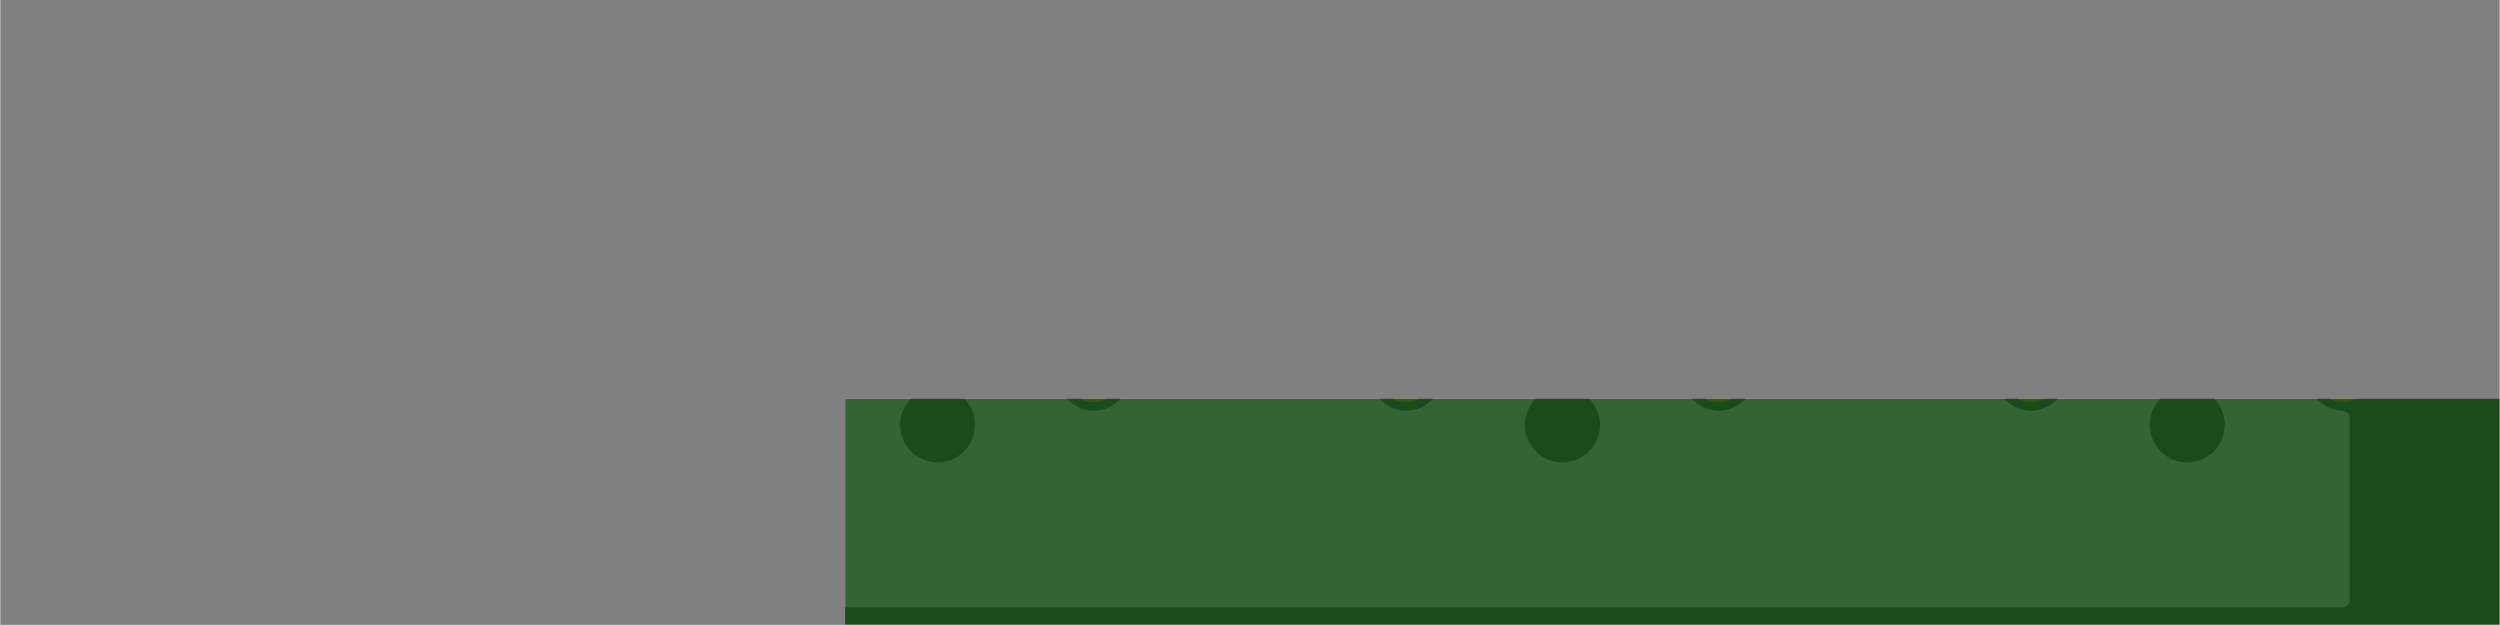 <svg version="1.1" xmlns="http://www.w3.org/2000/svg" xmlns:xlink="http://www.w3.org/1999/xlink" stroke-linecap="round" stroke-linejoin="round" stroke-width="0" fill-rule="evenodd" clip-rule="evenodd" id="Z0GxB2qX4yqzEFLRmBaN_bottom" viewBox="393.701 393.701 3937.008 984.252" width="3.937in" height="0.984in" class="w-100 h-100"><rect x="393.701" y="393.701" width="3937.008" height="984.252" fill="#808080" stroke="none"/><defs><style>.Z0GxB2qX4yqzEFLRmBaN_fr4 {color: #666666;}
.Z0GxB2qX4yqzEFLRmBaN_cu {color: #cccccc;}
.Z0GxB2qX4yqzEFLRmBaN_cf {color: #cc9933;}
.Z0GxB2qX4yqzEFLRmBaN_sm {color: #004200; opacity: 0.75;}
.Z0GxB2qX4yqzEFLRmBaN_ss {color: #ffffff;}
.Z0GxB2qX4yqzEFLRmBaN_sp {color: #999999;}
.Z0GxB2qX4yqzEFLRmBaN_out {color: #000000;}</style><circle cx="0" cy="0" r="59.055" id="O9rDbkTpOHBqn4d53Hio_pad-38"/><circle cx="0" cy="0" r="46.437" id="O9rDbkTpOHBqn4d53Hio_pad-44"/><circle cx="0" cy="0" r="35.433" id="O9rDbkTpOHBqn4d53Hio_pad-39"/><circle cx="0" cy="0" r="20" id="UvkWrTDsMS6MmkTCiVC0_pad-36"/><circle cx="0" cy="0" r="42.5" id="UvkWrTDsMS6MmkTCiVC0_pad-35"/><circle cx="0" cy="0" r="9.55" id="oW3_Uyx9awPHIyI93l-C_pad-1"/><circle cx="0" cy="0" r="23.6" id="oW3_Uyx9awPHIyI93l-C_pad-2"/><circle cx="0" cy="0" r="35.45" id="oW3_Uyx9awPHIyI93l-C_pad-3"/><circle cx="0" cy="0" r="59.05" id="oW3_Uyx9awPHIyI93l-C_pad-4"/><g id="Z0GxB2qX4yqzEFLRmBaN_bottom_soldermask"><use xlink:href="#O9rDbkTpOHBqn4d53Hio_pad-38" x="511.811" y="511.811"/><use xlink:href="#O9rDbkTpOHBqn4d53Hio_pad-38" x="511.811" y="1259.843"/><use xlink:href="#O9rDbkTpOHBqn4d53Hio_pad-38" x="4212.598" y="1259.843"/><use xlink:href="#O9rDbkTpOHBqn4d53Hio_pad-38" x="4212.598" y="511.811"/><use xlink:href="#O9rDbkTpOHBqn4d53Hio_pad-44" x="3592.52" y="787.36"/><use xlink:href="#O9rDbkTpOHBqn4d53Hio_pad-44" x="3592.52" y="984.21"/><use xlink:href="#O9rDbkTpOHBqn4d53Hio_pad-44" x="4084.646" y="984.21"/><use xlink:href="#O9rDbkTpOHBqn4d53Hio_pad-44" x="4084.646" y="787.36"/><use xlink:href="#O9rDbkTpOHBqn4d53Hio_pad-39" x="3838.583" y="708.619"/><use xlink:href="#O9rDbkTpOHBqn4d53Hio_pad-39" x="3838.583" y="1062.95"/><use xlink:href="#O9rDbkTpOHBqn4d53Hio_pad-44" x="2608.268" y="787.36"/><use xlink:href="#O9rDbkTpOHBqn4d53Hio_pad-44" x="2608.268" y="984.21"/><use xlink:href="#O9rDbkTpOHBqn4d53Hio_pad-44" x="3100.394" y="984.21"/><use xlink:href="#O9rDbkTpOHBqn4d53Hio_pad-44" x="3100.394" y="787.36"/><use xlink:href="#O9rDbkTpOHBqn4d53Hio_pad-39" x="2854.331" y="708.619"/><use xlink:href="#O9rDbkTpOHBqn4d53Hio_pad-39" x="2854.331" y="1062.95"/><use xlink:href="#O9rDbkTpOHBqn4d53Hio_pad-44" x="1624.016" y="787.36"/><use xlink:href="#O9rDbkTpOHBqn4d53Hio_pad-44" x="1624.016" y="984.21"/><use xlink:href="#O9rDbkTpOHBqn4d53Hio_pad-44" x="2116.142" y="984.21"/><use xlink:href="#O9rDbkTpOHBqn4d53Hio_pad-44" x="2116.142" y="787.36"/><use xlink:href="#O9rDbkTpOHBqn4d53Hio_pad-39" x="1870.079" y="708.619"/><use xlink:href="#O9rDbkTpOHBqn4d53Hio_pad-39" x="1870.079" y="1062.95"/><use xlink:href="#O9rDbkTpOHBqn4d53Hio_pad-44" x="639.764" y="787.36"/><use xlink:href="#O9rDbkTpOHBqn4d53Hio_pad-44" x="639.764" y="984.21"/><use xlink:href="#O9rDbkTpOHBqn4d53Hio_pad-44" x="1131.89" y="984.21"/><use xlink:href="#O9rDbkTpOHBqn4d53Hio_pad-44" x="1131.89" y="787.36"/><use xlink:href="#O9rDbkTpOHBqn4d53Hio_pad-39" x="885.827" y="708.619"/><use xlink:href="#O9rDbkTpOHBqn4d53Hio_pad-39" x="885.827" y="1062.95"/></g><g id="Z0GxB2qX4yqzEFLRmBaN_bottom_copper"><path d="M 3592.52 787.36 3737.45 787.36 4084.646 787.36 M 1131.89 787.36 1006.201 787.36 639.764 787.36" fill="none" stroke-width="12"/><path d="M 639.764 984.21 1131.89 984.21 M 3592.52 984.21 4084.646 984.21" fill="none" stroke-width="22"/><use xlink:href="#UvkWrTDsMS6MmkTCiVC0_pad-36" x="3737.45" y="787.36"/><use xlink:href="#UvkWrTDsMS6MmkTCiVC0_pad-36" x="1006.201" y="787.36"/><path d="M 644.939 1313.025 4079.474 1313.025 M 644.939 1288.156 4079.474 1288.156 M 644.939 1263.287 4079.474 1263.287 M 644.939 1238.419 4079.474 1238.419 M 644.939 1213.55 4079.474 1213.55 M 644.939 1188.681 4079.474 1188.681 M 644.939 1163.812 4079.474 1163.812 M 644.939 1138.944 4079.474 1138.944 M 644.939 1114.075 833.068 1114.075 M 938.579 1114.075 1817.335 1114.075 M 1922.847 1114.075 2801.567 1114.075 M 2907.078 1114.075 3785.834 1114.075 M 3891.346 1114.075 4079.474 1114.075 M 644.939 1089.206 816.633 1089.206 M 955.014 1089.206 1800.864 1089.206 M 1939.282 1089.206 2785.132 1089.206 M 2923.549 1089.206 3769.363 1089.206 M 3907.781 1089.206 4079.474 1089.206 M 644.939 1064.337 811.645 1064.337 M 960.002 1064.337 1795.912 1064.337 M 1944.234 1064.337 2780.144 1064.337 M 2928.501 1064.337 3764.411 1064.337 M 3912.769 1064.337 4079.474 1064.337 M 683.586 1039.469 815.592 1039.469 M 956.055 1039.469 1088.097 1039.469 M 1175.702 1039.469 1580.213 1039.469 M 1667.818 1039.469 1799.86 1039.469 M 1940.322 1039.469 2072.328 1039.469 M 2159.934 1039.469 2564.444 1039.469 M 2652.085 1039.469 2784.091 1039.469 M 2924.554 1039.469 3056.596 1039.469 M 3144.201 1039.469 3548.711 1039.469 M 3636.317 1039.469 3768.358 1039.469 M 3908.821 1039.469 4040.827 1039.469 M 1196.336 1014.6 1559.579 1014.6 M 1688.451 1014.6 1814.644 1014.6 M 1925.502 1014.6 2051.695 1014.6 M 2180.567 1014.6 2543.846 1014.6 M 2672.719 1014.6 2798.911 1014.6 M 2909.77 1014.6 3035.962 1014.6 M 3164.834 1014.6 3528.078 1014.6 M 1203.154 989.731 1552.761 989.731 M 1695.269 989.731 2044.877 989.731 M 2187.421 989.731 2536.993 989.731 M 2679.537 989.731 3029.108 989.731 M 3171.652 989.731 3521.26 989.731 M 1200.606 964.862 1555.309 964.862 M 1692.722 964.862 2047.425 964.862 M 2184.873 964.862 2539.54 964.862 M 2676.989 964.862 3031.656 964.862 M 3169.105 964.862 3523.808 964.862 M 695.213 939.993 1076.434 939.993 M 1187.365 939.993 1568.55 939.993 M 1679.48 939.993 2060.666 939.993 M 2171.596 939.993 2552.818 939.993 M 2663.712 939.993 3044.933 939.993 M 3155.863 939.993 3537.049 939.993 M 3647.979 939.993 4029.201 939.993 M 644.939 915.125 4079.474 915.125 M 644.939 890.256 4079.474 890.256 M 644.939 865.387 4079.474 865.387 M 686.242 840.518 1085.405 840.518 M 1178.358 840.518 1577.521 840.518 M 1670.509 840.518 2069.673 840.518 M 2162.625 840.518 2561.789 840.518 M 2654.741 840.518 3053.904 840.518 M 3146.856 840.518 3546.056 840.518 M 3639.008 840.518 4038.172 840.518 M 1197.304 815.65 1558.574 815.65 M 1689.456 815.65 2050.726 815.65 M 2181.572 815.65 2542.842 815.65 M 2673.688 815.65 3034.957 815.65 M 3165.803 815.65 3527.109 815.65 M 1203.297 790.781 1552.618 790.781 M 1695.413 790.781 2044.733 790.781 M 2187.564 790.781 2536.849 790.781 M 2679.68 790.781 3029.001 790.781 M 3171.796 790.781 3521.116 790.781 M 1199.96 765.912 1555.955 765.912 M 1692.076 765.912 1824.476 765.912 M 1915.67 765.912 2048.071 765.912 M 2184.227 765.912 2540.186 765.912 M 2676.343 765.912 2808.744 765.912 M 2899.901 765.912 3032.302 765.912 M 3168.459 765.912 3524.454 765.912 M 693.383 741.043 819.396 741.043 M 952.251 741.043 999.678 741.043 M 1012.757 741.043 1078.265 741.043 M 1185.534 741.043 1570.38 741.043 M 1677.65 741.043 1803.627 741.043 M 1936.519 741.043 2062.496 741.043 M 2169.766 741.043 2554.648 741.043 M 2661.918 741.043 2787.895 741.043 M 2920.75 741.043 3046.763 741.043 M 3154.033 741.043 3538.879 741.043 M 3646.149 741.043 3730.895 741.043 M 3743.969 741.043 3772.162 741.043 M 3905.018 741.043 4030.995 741.043 M 644.939 716.175 812.04 716.175 M 959.608 716.175 1796.307 716.175 M 1943.875 716.175 2780.539 716.175 M 2928.106 716.175 3764.806 716.175 M 3912.374 716.175 4079.474 716.175 M 644.939 691.306 813.762 691.306 M 957.885 691.306 1798.03 691.306 M 1942.153 691.306 2782.261 691.306 M 2926.384 691.306 3766.528 691.306 M 3910.651 691.306 4079.474 691.306 M 644.939 666.437 825.353 666.437 M 946.295 666.437 1809.62 666.437 M 1930.526 666.437 2793.852 666.437 M 2914.793 666.437 3778.119 666.437 M 3899.061 666.437 4079.474 666.437 M 644.939 641.568 857.972 641.568 M 913.676 641.568 1842.203 641.568 M 1897.943 641.568 2826.47 641.568 M 2882.175 641.568 3810.738 641.568 M 3866.442 641.568 4079.474 641.568 M 644.939 616.699 4079.474 616.699 M 644.939 591.831 4079.474 591.831 M 644.939 566.962 4079.474 566.962 M 644.939 542.093 4079.474 542.093 M 644.939 517.224 4079.474 517.224 M 644.939 492.356 4079.474 492.356 M 644.939 467.487 4079.474 467.487 M 644.939 442.618 4079.474 442.618 M 3653.341 754.875 3648.335 746.807 3641.304 738.575 3633.072 731.544 3623.841 725.887 3613.839 721.744 3603.312 719.217 3592.52 718.367 3581.727 719.217 3571.2 721.744 3561.198 725.887 3551.967 731.544 3543.735 738.575 3536.704 746.807 3531.047 756.038 3526.904 766.04 3524.377 776.567 3523.528 787.36 3524.377 798.152 3526.904 808.679 3531.047 818.681 3536.704 827.912 3543.735 836.144 3551.967 843.175 3561.198 848.832 3571.2 852.975 3581.727 855.502 3592.52 856.352 3603.312 855.502 3613.839 852.975 3623.841 848.832 3633.072 843.175 3641.304 836.144 3648.335 827.912 3653.341 819.845 3704.227 819.852 3710.123 824.973 3716.343 828.784 3723.083 831.576 3730.177 833.279 3737.45 833.852 3744.723 833.279 3751.817 831.576 3758.557 828.784 3764.778 824.973 3770.683 819.847 4023.77 819.852 4028.83 827.912 4035.861 836.144 4044.093 843.175 4053.324 848.832 4063.326 852.975 4073.853 855.502 4082.003 856.248 4081.988 915.277 4073.853 916.067 4063.326 918.595 4053.324 922.738 4044.093 928.394 4035.861 935.425 4028.83 943.657 4026.796 946.701 3650.411 946.718 3644.982 939.403 3637.326 931.748 3628.568 925.385 3618.922 920.47 3608.626 917.124 3597.933 915.431 3587.107 915.431 3576.414 917.124 3566.118 920.47 3556.471 925.385 3547.713 931.748 3540.058 939.403 3533.694 948.162 3528.779 957.808 3525.434 968.104 3523.74 978.797 3523.74 989.623 3525.434 1000.316 3528.779 1010.612 3533.694 1020.258 3540.058 1029.017 3547.713 1036.672 3556.471 1043.035 3566.118 1047.95 3576.414 1051.296 3587.107 1052.989 3597.933 1052.989 3608.626 1051.296 3618.922 1047.95 3628.568 1043.035 3637.326 1036.672 3644.982 1029.017 3650.369 1021.719 3779.943 1021.702 3774.71 1030.405 3770.405 1040.798 3767.779 1051.736 3766.896 1062.95 3767.779 1074.164 3770.405 1085.102 3774.71 1095.495 3780.587 1105.086 3787.893 1113.64 3796.446 1120.946 3806.038 1126.823 3816.43 1131.128 3827.368 1133.754 3838.583 1134.636 3849.797 1133.754 3860.735 1131.128 3871.128 1126.823 3880.719 1120.946 3889.273 1113.64 3896.578 1105.086 3902.456 1095.495 3906.76 1085.102 3909.386 1074.164 3910.269 1062.95 3909.386 1051.736 3906.76 1040.798 3902.456 1030.405 3897.177 1021.71 4026.754 1021.702 4032.184 1029.017 4039.839 1036.672 4048.597 1043.035 4058.244 1047.95 4068.54 1051.296 4079.233 1052.989 4082.003 1053.098 4081.988 1337.921 642.394 1337.894 642.421 1053.165 650.557 1052.353 661.084 1049.825 671.086 1045.682 680.316 1040.026 688.549 1032.995 695.58 1024.763 697.613 1021.719 827.187 1021.702 821.954 1030.405 817.649 1040.798 815.023 1051.736 814.14 1062.95 815.023 1074.164 817.649 1085.102 821.954 1095.495 827.831 1105.086 835.137 1113.64 843.691 1120.946 853.282 1126.823 863.674 1131.128 874.613 1133.754 885.827 1134.636 897.041 1133.754 907.979 1131.128 918.372 1126.823 927.963 1120.946 936.517 1113.64 943.822 1105.086 949.7 1095.495 954.005 1085.102 956.631 1074.164 957.513 1062.95 956.631 1051.736 954.005 1040.798 949.7 1030.405 944.421 1021.71 1073.998 1021.702 1079.428 1029.017 1087.083 1036.672 1095.841 1043.035 1105.488 1047.95 1115.784 1051.296 1126.477 1052.989 1137.303 1052.989 1147.996 1051.296 1158.292 1047.95 1167.938 1043.035 1176.697 1036.672 1184.352 1029.017 1190.715 1020.258 1195.63 1010.612 1198.976 1000.316 1200.669 989.623 1200.669 978.797 1198.976 968.104 1195.63 957.808 1190.715 948.162 1184.352 939.403 1176.697 931.748 1167.938 925.385 1158.292 920.47 1147.996 917.124 1137.303 915.431 1126.477 915.431 1115.784 917.124 1105.488 920.47 1095.841 925.385 1087.083 931.748 1079.428 939.403 1074.04 946.701 697.655 946.718 692.226 939.403 684.571 931.748 675.812 925.385 666.166 920.47 655.87 917.124 645.177 915.431 642.407 915.322 642.421 856.304 650.557 855.502 661.084 852.975 671.086 848.832 680.316 843.175 688.549 836.144 695.58 827.912 700.585 819.845 972.948 819.852 978.873 824.973 985.094 828.784 991.834 831.576 998.928 833.279 1006.201 833.852 1013.474 833.279 1020.568 831.576 1027.308 828.784 1033.528 824.973 1039.434 819.847 1071.044 819.852 1076.074 827.912 1083.105 836.144 1091.337 843.175 1100.568 848.832 1110.57 852.975 1121.097 855.502 1131.89 856.352 1142.683 855.502 1153.21 852.975 1163.212 848.832 1172.442 843.175 1180.675 836.144 1187.706 827.912 1193.362 818.681 1197.505 808.679 1200.032 798.152 1200.882 787.36 1200.032 776.567 1197.505 766.04 1193.362 756.038 1187.706 746.807 1180.675 738.575 1172.442 731.544 1163.212 725.887 1153.21 721.744 1142.683 719.217 1131.89 718.367 1121.097 719.217 1110.57 721.744 1100.568 725.887 1091.337 731.544 1083.105 738.575 1076.074 746.807 1071.069 754.875 1039.488 754.867 1033.528 749.747 1027.308 745.935 1020.568 743.143 1013.474 741.44 1006.201 740.867 998.928 741.44 991.834 743.143 985.094 745.935 978.873 749.747 972.968 754.872 940.569 754.867 946.949 746.075 952.056 736.053 955.532 725.354 957.292 714.244 957.292 702.995 955.532 691.885 952.056 681.186 946.949 671.163 940.338 662.063 932.383 654.109 923.283 647.497 913.26 642.39 902.562 638.914 891.451 637.154 880.202 637.154 869.092 638.914 858.394 642.39 848.371 647.497 839.27 654.109 831.316 662.063 824.704 671.163 819.597 681.186 816.121 691.885 814.361 702.995 814.361 714.244 816.121 725.354 819.597 736.053 824.704 746.075 831.085 754.882 700.647 754.867 695.58 746.807 688.549 738.575 680.316 731.544 671.086 725.887 661.084 721.744 650.557 719.217 642.407 718.471 642.421 433.732 4082.016 433.76 4081.988 718.417 4073.853 719.217 4063.326 721.744 4053.324 725.887 4044.093 731.544 4035.861 738.575 4028.83 746.807 4023.825 754.875 3893.347 754.867 3899.705 746.075 3904.812 736.053 3908.288 725.354 3910.048 714.244 3910.048 702.995 3908.288 691.885 3904.812 681.186 3899.705 671.163 3893.093 662.063 3885.139 654.109 3876.039 647.497 3866.016 642.39 3855.318 638.914 3844.207 637.154 3832.958 637.154 3821.848 638.914 3811.149 642.39 3801.127 647.497 3792.026 654.109 3784.072 662.063 3777.46 671.163 3772.353 681.186 3768.877 691.885 3767.117 702.995 3767.117 714.244 3768.877 725.354 3772.353 736.053 3777.46 746.075 3783.841 754.882 3770.695 754.867 3764.778 749.747 3758.557 745.935 3751.817 743.143 3744.723 741.44 3737.45 740.867 3730.177 741.44 3723.083 743.143 3716.343 745.935 3710.123 749.747 3704.217 754.872 3653.373 754.867 M 2677.047 781.947 2675.354 771.254 2672.008 760.957 2667.093 751.311 2660.73 742.553 2653.075 734.898 2644.316 728.534 2634.67 723.619 2624.374 720.274 2613.681 718.58 2602.855 718.58 2592.162 720.274 2581.866 723.619 2572.219 728.534 2563.461 734.898 2555.806 742.553 2549.442 751.311 2544.527 760.957 2541.182 771.254 2539.488 781.947 2539.488 792.773 2541.182 803.465 2544.527 813.762 2549.442 823.408 2555.806 832.166 2563.461 839.822 2572.219 846.185 2581.866 851.1 2592.162 854.445 2602.855 856.139 2613.681 856.139 2624.374 854.445 2634.67 851.1 2644.316 846.185 2653.075 839.822 2660.73 832.166 2667.093 823.408 2672.008 813.762 2675.354 803.465 2677.047 792.773 2677.047 781.947 M 2677.047 978.797 2675.354 968.104 2672.008 957.808 2667.093 948.162 2660.73 939.403 2653.075 931.748 2644.316 925.385 2634.67 920.47 2624.374 917.124 2613.681 915.431 2602.855 915.431 2592.162 917.124 2581.866 920.47 2572.219 925.385 2563.461 931.748 2555.806 939.403 2549.442 948.162 2544.527 957.808 2541.182 968.104 2539.488 978.797 2539.488 989.623 2541.182 1000.316 2544.527 1010.612 2549.442 1020.258 2555.806 1029.017 2563.461 1036.672 2572.219 1043.035 2581.866 1047.95 2592.162 1051.296 2602.855 1052.989 2613.681 1052.989 2624.374 1051.296 2634.67 1047.95 2644.316 1043.035 2653.075 1036.672 2660.73 1029.017 2667.093 1020.258 2672.008 1010.612 2675.354 1000.316 2677.047 989.623 2677.047 978.797 M 3169.173 978.797 3167.48 968.104 3164.134 957.808 3159.219 948.162 3152.856 939.403 3145.201 931.748 3136.442 925.385 3126.796 920.47 3116.5 917.124 3105.807 915.431 3094.981 915.431 3084.288 917.124 3073.992 920.47 3064.345 925.385 3055.587 931.748 3047.932 939.403 3041.568 948.162 3036.653 957.808 3033.308 968.104 3031.614 978.797 3031.614 989.623 3033.308 1000.316 3036.653 1010.612 3041.568 1020.258 3047.932 1029.017 3055.587 1036.672 3064.345 1043.035 3073.992 1047.95 3084.288 1051.296 3094.981 1052.989 3105.807 1052.989 3116.5 1051.296 3126.796 1047.95 3136.442 1043.035 3145.201 1036.672 3152.856 1029.017 3159.219 1020.258 3164.134 1010.612 3167.48 1000.316 3169.173 989.623 3169.173 978.797 M 3169.173 781.947 3167.48 771.254 3164.134 760.957 3159.219 751.311 3152.856 742.553 3145.201 734.898 3136.442 728.534 3126.796 723.619 3116.5 720.274 3105.807 718.58 3094.981 718.58 3084.288 720.274 3073.992 723.619 3064.345 728.534 3055.587 734.898 3047.932 742.553 3041.568 751.311 3036.653 760.957 3033.308 771.254 3031.614 781.947 3031.614 792.773 3033.308 803.465 3036.653 813.762 3041.568 823.408 3047.932 832.166 3055.587 839.822 3064.345 846.185 3073.992 851.1 3084.288 854.445 3094.981 856.139 3105.807 856.139 3116.5 854.445 3126.796 851.1 3136.442 846.185 3145.201 839.822 3152.856 832.166 3159.219 823.408 3164.134 813.762 3167.48 803.465 3169.173 792.773 3169.173 781.947 M 2925.796 702.995 2924.036 691.885 2920.56 681.186 2915.453 671.163 2908.841 662.063 2900.887 654.109 2891.787 647.497 2881.764 642.39 2871.066 638.914 2859.955 637.154 2848.706 637.154 2837.596 638.914 2826.898 642.39 2816.875 647.497 2807.774 654.109 2799.82 662.063 2793.208 671.163 2788.101 681.186 2784.625 691.885 2782.865 702.995 2782.865 714.244 2784.625 725.354 2788.101 736.053 2793.208 746.075 2799.82 755.176 2807.774 763.13 2816.875 769.742 2826.898 774.849 2837.596 778.325 2848.706 780.085 2859.955 780.085 2871.066 778.325 2881.764 774.849 2891.787 769.742 2900.887 763.13 2908.841 755.176 2915.453 746.075 2920.56 736.053 2924.036 725.354 2925.796 714.244 2925.796 702.995 M 2925.796 1057.326 2924.036 1046.215 2920.56 1035.517 2915.453 1025.494 2908.841 1016.394 2900.887 1008.439 2891.787 1001.827 2881.764 996.721 2871.066 993.244 2859.955 991.485 2848.706 991.485 2837.596 993.244 2826.898 996.721 2816.875 1001.827 2807.774 1008.439 2799.82 1016.394 2793.208 1025.494 2788.101 1035.517 2784.625 1046.215 2782.865 1057.326 2782.865 1068.575 2784.625 1079.685 2788.101 1090.383 2793.208 1100.406 2799.82 1109.507 2807.774 1117.461 2816.875 1124.073 2826.898 1129.18 2837.596 1132.656 2848.706 1134.415 2859.955 1134.415 2871.066 1132.656 2881.764 1129.18 2891.787 1124.073 2900.887 1117.461 2908.841 1109.507 2915.453 1100.406 2920.56 1090.383 2924.036 1079.685 2925.796 1068.575 2925.796 1057.326 M 1692.795 781.947 1691.102 771.254 1687.756 760.957 1682.841 751.311 1676.478 742.553 1668.823 734.898 1660.064 728.534 1650.418 723.619 1640.122 720.274 1629.429 718.58 1618.603 718.58 1607.91 720.274 1597.614 723.619 1587.967 728.534 1579.209 734.898 1571.554 742.553 1565.19 751.311 1560.275 760.957 1556.93 771.254 1555.236 781.947 1555.236 792.773 1556.93 803.465 1560.275 813.762 1565.19 823.408 1571.554 832.166 1579.209 839.822 1587.967 846.185 1597.614 851.1 1607.91 854.445 1618.603 856.139 1629.429 856.139 1640.122 854.445 1650.418 851.1 1660.064 846.185 1668.823 839.822 1676.478 832.166 1682.841 823.408 1687.756 813.762 1691.102 803.465 1692.795 792.773 1692.795 781.947 M 1692.795 978.797 1691.102 968.104 1687.756 957.808 1682.841 948.162 1676.478 939.403 1668.823 931.748 1660.064 925.385 1650.418 920.47 1640.122 917.124 1629.429 915.431 1618.603 915.431 1607.91 917.124 1597.614 920.47 1587.967 925.385 1579.209 931.748 1571.554 939.403 1565.19 948.162 1560.275 957.808 1556.93 968.104 1555.236 978.797 1555.236 989.623 1556.93 1000.316 1560.275 1010.612 1565.19 1020.258 1571.554 1029.017 1579.209 1036.672 1587.967 1043.035 1597.614 1047.95 1607.91 1051.296 1618.603 1052.989 1629.429 1052.989 1640.122 1051.296 1650.418 1047.95 1660.064 1043.035 1668.823 1036.672 1676.478 1029.017 1682.841 1020.258 1687.756 1010.612 1691.102 1000.316 1692.795 989.623 1692.795 978.797 M 2184.921 978.797 2183.228 968.104 2179.882 957.808 2174.967 948.162 2168.604 939.403 2160.949 931.748 2152.19 925.385 2142.544 920.47 2132.248 917.124 2121.555 915.431 2110.729 915.431 2100.036 917.124 2089.74 920.47 2080.093 925.385 2071.335 931.748 2063.68 939.403 2057.316 948.162 2052.401 957.808 2049.056 968.104 2047.362 978.797 2047.362 989.623 2049.056 1000.316 2052.401 1010.612 2057.316 1020.258 2063.68 1029.017 2071.335 1036.672 2080.093 1043.035 2089.74 1047.95 2100.036 1051.296 2110.729 1052.989 2121.555 1052.989 2132.248 1051.296 2142.544 1047.95 2152.19 1043.035 2160.949 1036.672 2168.604 1029.017 2174.967 1020.258 2179.882 1010.612 2183.228 1000.316 2184.921 989.623 2184.921 978.797 M 2184.921 781.947 2183.228 771.254 2179.882 760.957 2174.967 751.311 2168.604 742.553 2160.949 734.898 2152.19 728.534 2142.544 723.619 2132.248 720.274 2121.555 718.58 2110.729 718.58 2100.036 720.274 2089.74 723.619 2080.093 728.534 2071.335 734.898 2063.68 742.553 2057.316 751.311 2052.401 760.957 2049.056 771.254 2047.362 781.947 2047.362 792.773 2049.056 803.465 2052.401 813.762 2057.316 823.408 2063.68 832.166 2071.335 839.822 2080.093 846.185 2089.74 851.1 2100.036 854.445 2110.729 856.139 2121.555 856.139 2132.248 854.445 2142.544 851.1 2152.19 846.185 2160.949 839.822 2168.604 832.166 2174.967 823.408 2179.882 813.762 2183.228 803.465 2184.921 792.773 2184.921 781.947 M 1941.544 702.995 1939.784 691.885 1936.308 681.186 1931.201 671.163 1924.589 662.063 1916.635 654.109 1907.535 647.497 1897.512 642.39 1886.814 638.914 1875.703 637.154 1864.454 637.154 1853.344 638.914 1842.646 642.39 1832.623 647.497 1823.522 654.109 1815.568 662.063 1808.956 671.163 1803.849 681.186 1800.373 691.885 1798.613 702.995 1798.613 714.244 1800.373 725.354 1803.849 736.053 1808.956 746.075 1815.568 755.176 1823.522 763.13 1832.623 769.742 1842.646 774.849 1853.344 778.325 1864.454 780.085 1875.703 780.085 1886.814 778.325 1897.512 774.849 1907.535 769.742 1916.635 763.13 1924.589 755.176 1931.201 746.075 1936.308 736.053 1939.784 725.354 1941.544 714.244 1941.544 702.995 M 1941.544 1057.326 1939.784 1046.215 1936.308 1035.517 1931.201 1025.494 1924.589 1016.394 1916.635 1008.439 1907.535 1001.827 1897.512 996.721 1886.814 993.244 1875.703 991.485 1864.454 991.485 1853.344 993.244 1842.646 996.721 1832.623 1001.827 1823.522 1008.439 1815.568 1016.394 1808.956 1025.494 1803.849 1035.517 1800.373 1046.215 1798.613 1057.326 1798.613 1068.575 1800.373 1079.685 1803.849 1090.383 1808.956 1100.406 1815.568 1109.507 1823.522 1117.461 1832.623 1124.073 1842.646 1129.18 1853.344 1132.656 1864.454 1134.415 1875.703 1134.415 1886.814 1132.656 1897.512 1129.18 1907.535 1124.073 1916.635 1117.461 1924.589 1109.507 1931.201 1100.406 1936.308 1090.383 1939.784 1079.685 1941.544 1068.575 1941.544 1057.326" fill="none" stroke-width="25"/><use xlink:href="#UvkWrTDsMS6MmkTCiVC0_pad-35" x="3592.52" y="787.36"/><use xlink:href="#UvkWrTDsMS6MmkTCiVC0_pad-35" x="3592.52" y="984.21"/><use xlink:href="#UvkWrTDsMS6MmkTCiVC0_pad-35" x="4084.646" y="984.21"/><use xlink:href="#UvkWrTDsMS6MmkTCiVC0_pad-35" x="4084.646" y="787.36"/><use xlink:href="#UvkWrTDsMS6MmkTCiVC0_pad-35" x="2608.268" y="787.36"/><use xlink:href="#UvkWrTDsMS6MmkTCiVC0_pad-35" x="2608.268" y="984.21"/><use xlink:href="#UvkWrTDsMS6MmkTCiVC0_pad-35" x="3100.394" y="984.21"/><use xlink:href="#UvkWrTDsMS6MmkTCiVC0_pad-35" x="3100.394" y="787.36"/><use xlink:href="#UvkWrTDsMS6MmkTCiVC0_pad-35" x="1624.016" y="787.36"/><use xlink:href="#UvkWrTDsMS6MmkTCiVC0_pad-35" x="1624.016" y="984.21"/><use xlink:href="#UvkWrTDsMS6MmkTCiVC0_pad-35" x="2116.142" y="984.21"/><use xlink:href="#UvkWrTDsMS6MmkTCiVC0_pad-35" x="2116.142" y="787.36"/><use xlink:href="#UvkWrTDsMS6MmkTCiVC0_pad-35" x="639.764" y="787.36"/><use xlink:href="#UvkWrTDsMS6MmkTCiVC0_pad-35" x="639.764" y="984.21"/><use xlink:href="#UvkWrTDsMS6MmkTCiVC0_pad-35" x="1131.89" y="984.21"/><use xlink:href="#UvkWrTDsMS6MmkTCiVC0_pad-35" x="1131.89" y="787.36"/></g><g id="Z0GxB2qX4yqzEFLRmBaN_bottom_silkscreen"><path d="M 4086.631 850.352 4086.631 925.186 M 3590.534 850.352 3590.534 921.218" fill="none" stroke-width="9.843"/><path d="M 3724.427 885.785 3724.71 894.024 3725.557 902.223 3726.965 910.341 3728.926 918.34 3731.432 926.181 3734.469 933.825 3738.022 941.234 3742.076 948.374 3746.609 955.208 3751.6 961.705 3757.025 967.831 3762.857 973.558 3769.067 978.857 3775.625 983.703 3782.5 988.071 3789.658 991.942 3797.064 995.295 3804.682 998.114 3812.475 1000.387 3820.405 1002.101 3828.433 1003.248 3836.52 1003.823 3844.627 1003.823 3852.714 1003.248 3860.742 1002.101 3868.672 1000.387 3876.465 998.114 3884.083 995.295 3891.489 991.942 3898.647 988.071 3905.522 983.703 3912.081 978.857 3918.291 973.558 3924.123 967.831 3929.547 961.705 3934.538 955.208 3939.072 948.374 3943.125 941.234 3946.679 933.825 3949.716 926.181 3952.221 918.34 3954.182 910.341 3955.59 902.223 3956.437 894.024 3956.72 885.785 3956.437 877.546 3955.59 869.347 3954.182 861.228 3952.221 853.229 3949.716 845.389 3946.679 837.745 3943.125 830.335 3939.072 823.196 3934.538 816.361 3929.547 809.865 3924.123 803.739 3918.291 798.012 3912.081 792.713 3905.522 787.867 3898.647 783.498 3891.489 779.628 3884.083 776.275 3876.465 773.455 3868.672 771.183 3860.742 769.469 3852.714 768.322 3844.627 767.746 3836.52 767.746 3828.433 768.322 3820.405 769.469 3812.475 771.183 3804.682 773.455 3797.064 776.275 3789.658 779.628 3782.5 783.498 3775.625 787.867 3769.067 792.713 3762.857 798.012 3757.025 803.739 3751.6 809.865 3746.609 816.361 3742.076 823.196 3738.022 830.335 3734.469 837.745 3731.432 845.389 3728.926 853.229 3726.965 861.228 3725.557 869.347 3724.71 877.546 3724.427 885.785" fill="none" stroke-width="8"/><path d="M 3102.379 850.352 3102.379 925.186 M 2606.282 850.352 2606.282 921.218" fill="none" stroke-width="9.843"/><path d="M 2740.175 885.785 2740.458 894.024 2741.306 902.223 2742.713 910.341 2744.675 918.34 2747.18 926.181 2750.217 933.825 2753.77 941.234 2757.824 948.374 2762.357 955.208 2767.348 961.705 2772.773 967.831 2778.605 973.558 2784.815 978.857 2791.373 983.703 2798.248 988.071 2805.406 991.942 2812.813 995.295 2820.431 998.114 2828.223 1000.387 2836.153 1002.101 2844.181 1003.248 2852.268 1003.823 2860.375 1003.823 2868.462 1003.248 2876.49 1002.101 2884.42 1000.387 2892.213 998.114 2899.831 995.295 2907.237 991.942 2914.395 988.071 2921.27 983.703 2927.829 978.857 2934.039 973.558 2939.871 967.831 2945.295 961.705 2950.286 955.208 2954.82 948.374 2958.873 941.234 2962.427 933.825 2965.464 926.181 2967.969 918.34 2969.93 910.341 2971.338 902.223 2972.185 894.024 2972.468 885.785 2972.185 877.546 2971.338 869.347 2969.93 861.228 2967.969 853.229 2965.464 845.389 2962.427 837.745 2958.873 830.335 2954.82 823.196 2950.286 816.361 2945.295 809.865 2939.871 803.739 2934.039 798.012 2927.829 792.713 2921.27 787.867 2914.395 783.498 2907.237 779.628 2899.831 776.275 2892.213 773.455 2884.42 771.183 2876.49 769.469 2868.462 768.322 2860.375 767.746 2852.268 767.746 2844.181 768.322 2836.153 769.469 2828.223 771.183 2820.431 773.455 2812.813 776.275 2805.406 779.628 2798.248 783.498 2791.373 787.867 2784.815 792.713 2778.605 798.012 2772.773 803.739 2767.348 809.865 2762.357 816.361 2757.824 823.196 2753.77 830.335 2750.217 837.745 2747.18 845.389 2744.675 853.229 2742.713 861.228 2741.306 869.347 2740.458 877.546 2740.175 885.785" fill="none" stroke-width="8"/><path d="M 2118.127 850.352 2118.127 925.186 M 1622.03 850.352 1622.03 921.218" fill="none" stroke-width="9.843"/><path d="M 1755.923 885.785 1756.206 894.024 1757.054 902.223 1758.461 910.341 1760.423 918.34 1762.928 926.181 1765.965 933.825 1769.518 941.234 1773.572 948.374 1778.105 955.208 1783.096 961.705 1788.521 967.831 1794.353 973.558 1800.563 978.857 1807.121 983.703 1813.997 988.071 1821.155 991.942 1828.561 995.295 1836.179 998.114 1843.971 1000.387 1851.901 1002.101 1859.929 1003.248 1868.016 1003.823 1876.123 1003.823 1884.21 1003.248 1892.238 1002.101 1900.168 1000.387 1907.961 998.114 1915.579 995.295 1922.985 991.942 1930.143 988.071 1937.018 983.703 1943.577 978.857 1949.787 973.558 1955.619 967.831 1961.043 961.705 1966.034 955.208 1970.568 948.374 1974.621 941.234 1978.175 933.825 1981.212 926.181 1983.717 918.34 1985.678 910.341 1987.086 902.223 1987.934 894.024 1988.216 885.785 1987.934 877.546 1987.086 869.347 1985.678 861.228 1983.717 853.229 1981.212 845.389 1978.175 837.745 1974.621 830.335 1970.568 823.196 1966.034 816.361 1961.043 809.865 1955.619 803.739 1949.787 798.012 1943.577 792.713 1937.018 787.867 1930.143 783.498 1922.985 779.628 1915.579 776.275 1907.961 773.455 1900.168 771.183 1892.238 769.469 1884.21 768.322 1876.123 767.746 1868.016 767.746 1859.929 768.322 1851.901 769.469 1843.971 771.183 1836.179 773.455 1828.561 776.275 1821.155 779.628 1813.997 783.498 1807.121 787.867 1800.563 792.713 1794.353 798.012 1788.521 803.739 1783.096 809.865 1778.105 816.361 1773.572 823.196 1769.518 830.335 1765.965 837.745 1762.928 845.389 1760.423 853.229 1758.461 861.228 1757.054 869.347 1756.206 877.546 1755.923 885.785" fill="none" stroke-width="8"/><path d="M 1133.876 850.352 1133.876 925.186 M 637.778 850.352 637.778 921.218" fill="none" stroke-width="9.843"/><path d="M 771.671 885.785 771.954 894.024 772.802 902.223 774.209 910.341 776.171 918.34 778.676 926.181 781.713 933.825 785.266 941.234 789.32 948.374 793.853 955.208 798.844 961.705 804.269 967.831 810.101 973.558 816.311 978.857 822.869 983.703 829.745 988.071 836.903 991.942 844.309 995.295 851.927 998.114 859.719 1000.387 867.649 1002.101 875.677 1003.248 883.764 1003.823 891.871 1003.823 899.958 1003.248 907.987 1002.101 915.916 1000.387 923.709 998.114 931.327 995.295 938.733 991.942 945.891 988.071 952.766 983.703 959.325 978.857 965.535 973.558 971.367 967.831 976.791 961.705 981.782 955.208 986.316 948.374 990.369 941.234 993.923 933.825 996.96 926.181 999.465 918.34 1001.426 910.341 1002.834 902.223 1003.682 894.024 1003.964 885.785 1003.682 877.546 1002.834 869.347 1001.426 861.228 999.465 853.229 996.96 845.389 993.923 837.745 990.369 830.335 986.316 823.196 981.782 816.361 976.791 809.865 971.367 803.739 965.535 798.012 959.325 792.713 952.766 787.867 945.891 783.498 938.733 779.628 931.327 776.275 923.709 773.455 915.916 771.183 907.987 769.469 899.958 768.322 891.871 767.746 883.764 767.746 875.677 768.322 867.649 769.469 859.719 771.183 851.927 773.455 844.309 776.275 836.903 779.628 829.745 783.498 822.869 787.867 816.311 792.713 810.101 798.012 804.269 803.739 798.844 809.865 793.853 816.361 789.32 823.196 785.266 830.335 781.713 837.745 778.676 845.389 776.171 853.229 774.209 861.228 772.802 869.347 771.954 877.546 771.671 885.785" fill="none" stroke-width="8"/></g><g id="Z0GxB2qX4yqzEFLRmBaN_bottom_drill1"><use xlink:href="#oW3_Uyx9awPHIyI93l-C_pad-1" x="3737.5" y="787.4"/><use xlink:href="#oW3_Uyx9awPHIyI93l-C_pad-1" x="1006.2" y="787.4"/><use xlink:href="#oW3_Uyx9awPHIyI93l-C_pad-2" x="3592.5" y="787.4"/><use xlink:href="#oW3_Uyx9awPHIyI93l-C_pad-2" x="3592.5" y="984.2"/><use xlink:href="#oW3_Uyx9awPHIyI93l-C_pad-2" x="4084.6" y="984.2"/><use xlink:href="#oW3_Uyx9awPHIyI93l-C_pad-2" x="4084.6" y="787.4"/><use xlink:href="#oW3_Uyx9awPHIyI93l-C_pad-2" x="3100.4" y="787.4"/><use xlink:href="#oW3_Uyx9awPHIyI93l-C_pad-2" x="3100.4" y="984.2"/><use xlink:href="#oW3_Uyx9awPHIyI93l-C_pad-2" x="2608.3" y="984.2"/><use xlink:href="#oW3_Uyx9awPHIyI93l-C_pad-2" x="2608.3" y="787.4"/><use xlink:href="#oW3_Uyx9awPHIyI93l-C_pad-2" x="2116.1" y="787.4"/><use xlink:href="#oW3_Uyx9awPHIyI93l-C_pad-2" x="2116.1" y="984.2"/><use xlink:href="#oW3_Uyx9awPHIyI93l-C_pad-2" x="1624" y="984.2"/><use xlink:href="#oW3_Uyx9awPHIyI93l-C_pad-2" x="1624" y="787.4"/><use xlink:href="#oW3_Uyx9awPHIyI93l-C_pad-2" x="1131.9" y="787.4"/><use xlink:href="#oW3_Uyx9awPHIyI93l-C_pad-2" x="1131.9" y="984.2"/><use xlink:href="#oW3_Uyx9awPHIyI93l-C_pad-2" x="639.8" y="984.2"/><use xlink:href="#oW3_Uyx9awPHIyI93l-C_pad-2" x="639.8" y="787.4"/><use xlink:href="#oW3_Uyx9awPHIyI93l-C_pad-3" x="3838.6" y="708.6"/><use xlink:href="#oW3_Uyx9awPHIyI93l-C_pad-3" x="3838.6" y="1063"/><use xlink:href="#oW3_Uyx9awPHIyI93l-C_pad-3" x="2854.3" y="1063"/><use xlink:href="#oW3_Uyx9awPHIyI93l-C_pad-3" x="2854.3" y="708.6"/><use xlink:href="#oW3_Uyx9awPHIyI93l-C_pad-3" x="1870.1" y="708.6"/><use xlink:href="#oW3_Uyx9awPHIyI93l-C_pad-3" x="1870.1" y="1063"/><use xlink:href="#oW3_Uyx9awPHIyI93l-C_pad-3" x="885.8" y="1063"/><use xlink:href="#oW3_Uyx9awPHIyI93l-C_pad-3" x="885.8" y="708.6"/><use xlink:href="#oW3_Uyx9awPHIyI93l-C_pad-4" x="511.8" y="511.8"/><use xlink:href="#oW3_Uyx9awPHIyI93l-C_pad-4" x="511.8" y="1259.8"/><use xlink:href="#oW3_Uyx9awPHIyI93l-C_pad-4" x="4212.6" y="1259.8"/><use xlink:href="#oW3_Uyx9awPHIyI93l-C_pad-4" x="4212.6" y="511.8"/></g><clipPath id="Z0GxB2qX4yqzEFLRmBaN_bottom_outline"><path d="M 393.701 393.701 4330.709 393.701 4330.709 1377.953 393.701 1377.953 393.701 393.701" fill="none" stroke-width="5.512"/></clipPath><mask id="Z0GxB2qX4yqzEFLRmBaN_bottom_mech-mask"><g fill="#000" stroke="#000"><rect x="393.701" y="393.701" width="3937.008" height="984.252" fill="#fff"/><use xlink:href="#Z0GxB2qX4yqzEFLRmBaN_bottom_drill1"/></g></mask><mask id="Z0GxB2qX4yqzEFLRmBaN_bottom_cf-mask"><g fill="#fff" stroke="#fff"><use xlink:href="#Z0GxB2qX4yqzEFLRmBaN_bottom_soldermask"/></g></mask><mask id="Z0GxB2qX4yqzEFLRmBaN_bottom_sm-mask"><g fill="#000" stroke="#000"><rect x="393.701" y="393.701" width="3937.008" height="984.252" fill="#fff"/><use xlink:href="#Z0GxB2qX4yqzEFLRmBaN_bottom_soldermask"/></g></mask></defs><g transform="translate(0,1771.654) scale(1,-1)"><g mask="url(#Z0GxB2qX4yqzEFLRmBaN_bottom_mech-mask)" clip-path="url(#Z0GxB2qX4yqzEFLRmBaN_bottom_outline)" transform="translate(4724.41,0) scale(-1,1)"><rect x="393.701" y="393.701" width="3937.008" height="984.252" fill="currentColor" class="Z0GxB2qX4yqzEFLRmBaN_fr4"/><use xlink:href="#Z0GxB2qX4yqzEFLRmBaN_bottom_copper" fill="currentColor" stroke="currentColor" class="Z0GxB2qX4yqzEFLRmBaN_cu"/><use xlink:href="#Z0GxB2qX4yqzEFLRmBaN_bottom_copper" fill="currentColor" stroke="currentColor" class="Z0GxB2qX4yqzEFLRmBaN_cf" mask="url(#Z0GxB2qX4yqzEFLRmBaN_bottom_cf-mask)"/><g mask="url(#Z0GxB2qX4yqzEFLRmBaN_bottom_sm-mask)"><rect x="393.701" y="393.701" width="3937.008" height="984.252" fill="currentColor" class="Z0GxB2qX4yqzEFLRmBaN_sm"/><use xlink:href="#Z0GxB2qX4yqzEFLRmBaN_bottom_silkscreen" fill="currentColor" stroke="currentColor" class="Z0GxB2qX4yqzEFLRmBaN_ss"/></g></g></g></svg>
